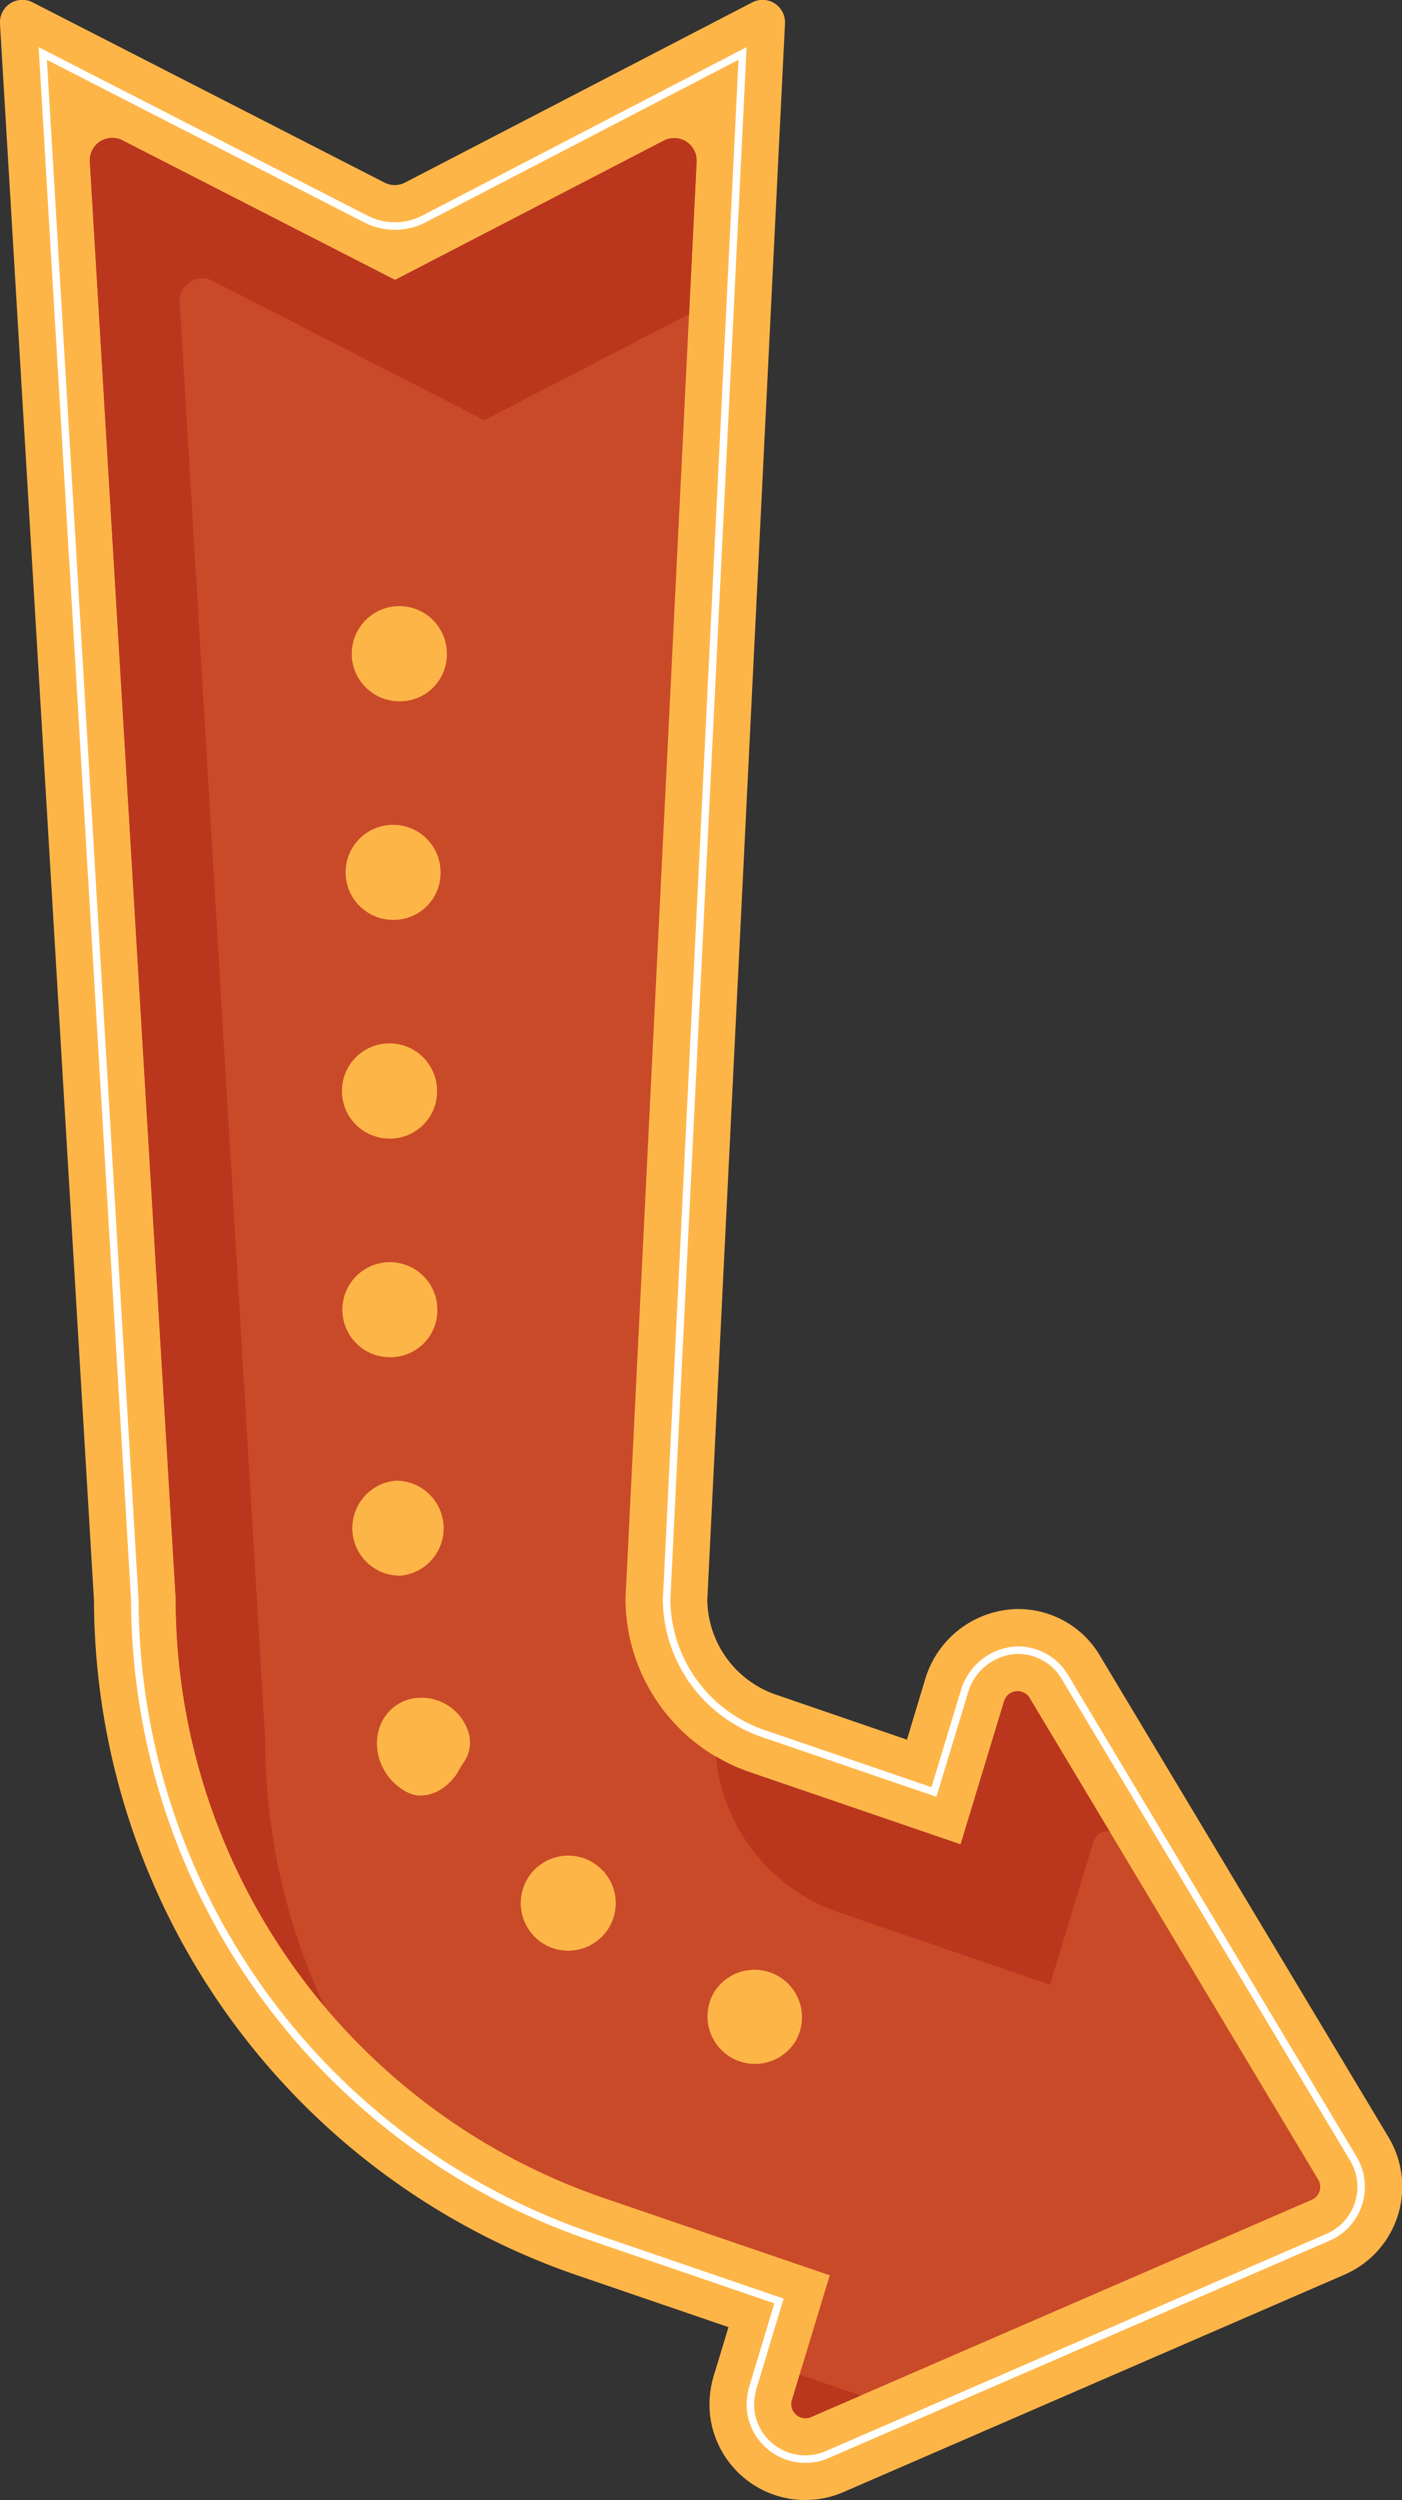 <svg xmlns="http://www.w3.org/2000/svg" viewBox="0 0 187.18 333.56"><rect x="0" y="0" width="187.18" height="333.56" fill="#333333" stroke="none"/><defs><style>.cls-1{fill:#feb548;}.cls-2{fill:none;stroke:#fff;stroke-miterlimit:10;}.cls-3{fill:#c94a28;}.cls-4{fill:#ba371e;}</style></defs><g id="Layer_2" data-name="Layer 2"><g id="Objects"><path class="cls-1" d="M107.5,333.56a12.82,12.82,0,0,1-12.61-10.68,13.25,13.25,0,0,1,.47-6.12l1.9-6.27-20.16-6.9a95.46,95.46,0,0,1-64.55-90L0,3.23A3,3,0,0,1,4.43.35l46.88,24a3,3,0,0,0,2.78,0l46.28-24a3,3,0,0,1,4.43,2.84L94.43,213.5a13.57,13.57,0,0,0,9.18,12.61l17.48,6,2.41-8a13.1,13.1,0,0,1,12-9.42,12.66,12.66,0,0,1,11.35,6.21l38.54,64.27a12.79,12.79,0,0,1-5.89,18.32l-66.87,29a12.67,12.67,0,0,1-5.1,1.06Z"/><path class="cls-2" d="M107.51,328.1a7.36,7.36,0,0,1-7.24-6.14,8,8,0,0,1,.31-3.61L104,307l-25.16-8.61A90,90,0,0,1,18,213.58v-.15L5.71,7.14,48.82,29.21a8.46,8.46,0,0,0,7.79,0L99.14,7.13,89,213.41v.18a19.08,19.08,0,0,0,12.86,17.69l22.83,7.81,4.06-13.36a7.68,7.68,0,0,1,6.9-5.56h.23a7.26,7.26,0,0,1,6.28,3.56L180.68,288a7.33,7.33,0,0,1-3.38,10.5l-66.87,29A7.25,7.25,0,0,1,107.51,328.1Z"/><path class="cls-3" d="M176,290.82l-38.54-64.28a1.88,1.88,0,0,0-3.4.42l-5.81,19.12-28.17-9.64a24.49,24.49,0,0,1-16.57-23.17L93,21.64a3,3,0,0,0-4.43-2.85L52.74,37.35,16.46,18.78A3,3,0,0,0,12,21.66L23.46,213.27a84.56,84.56,0,0,0,57.17,80l30.15,10.31-5.06,16.65a1.88,1.88,0,0,0,2.54,2.27l66.87-29A1.87,1.87,0,0,0,176,290.82Z"/><path class="cls-4" d="M95.58,234.35A24.48,24.48,0,0,0,112,255.16l28.18,9.64L146,245.68a1.85,1.85,0,0,1,2.16-1.29l-10.7-17.85a1.88,1.88,0,0,0-3.4.42l-5.81,19.12-28.17-9.64A24.28,24.28,0,0,1,95.58,234.35Z"/><path class="cls-4" d="M35.4,232,24,40.38a3,3,0,0,1,4.42-2.89L64.67,56.07,92,41.91l1-20.27a3,3,0,0,0-4.43-2.85L52.74,37.35,16.46,18.78A3,3,0,0,0,12,21.66L23.46,213.27A84.41,84.41,0,0,0,43.33,267.7,84.37,84.37,0,0,1,35.4,232Z"/><path class="cls-4" d="M106.75,316.83l-1,3.39a1.88,1.88,0,0,0,2.54,2.27l6.63-2.88Z"/><path class="cls-1" d="M53.24,93.57a6.35,6.35,0,1,1,6.42-6.13A6.27,6.27,0,0,1,53.24,93.57Z"/><path class="cls-1" d="M52.48,122.73a6.34,6.34,0,1,1,6.34-6.2A6.26,6.26,0,0,1,52.48,122.73Z"/><path class="cls-1" d="M52.1,151.91a6.35,6.35,0,1,1,6.25-6.29A6.28,6.28,0,0,1,52.1,151.91Z"/><path class="cls-1" d="M52.28,181.08a6.34,6.34,0,1,1,6.11-6.42A6.26,6.26,0,0,1,52.28,181.08Z"/><path class="cls-1" d="M53.49,210.23a6.35,6.35,0,0,1-.71-12.67,6.35,6.35,0,0,1,.71,12.67Z"/><path class="cls-1" d="M59.08,238.6a5.43,5.43,0,0,1-2.31.92,5.19,5.19,0,0,1-1.25,0,4.6,4.6,0,0,1-1.32-.48,7.51,7.51,0,0,1-3.64-4.63c-1-3.94,1.34-7.29,4.71-7.82a6.58,6.58,0,0,1,7.29,4.59A4.6,4.6,0,0,1,62,235c-.17.27-.38.56-.57.88a9.34,9.34,0,0,1-.59,1A7.15,7.15,0,0,1,59.08,238.6Z"/><path class="cls-1" d="M81.12,257.47a6.34,6.34,0,1,1-10.35-7.32,6.34,6.34,0,0,1,10.35,7.32Z"/><path class="cls-1" d="M106.37,272.06A6.34,6.34,0,0,1,95.23,266a6.34,6.34,0,0,1,11.14,6.05Z"/></g></g></svg>